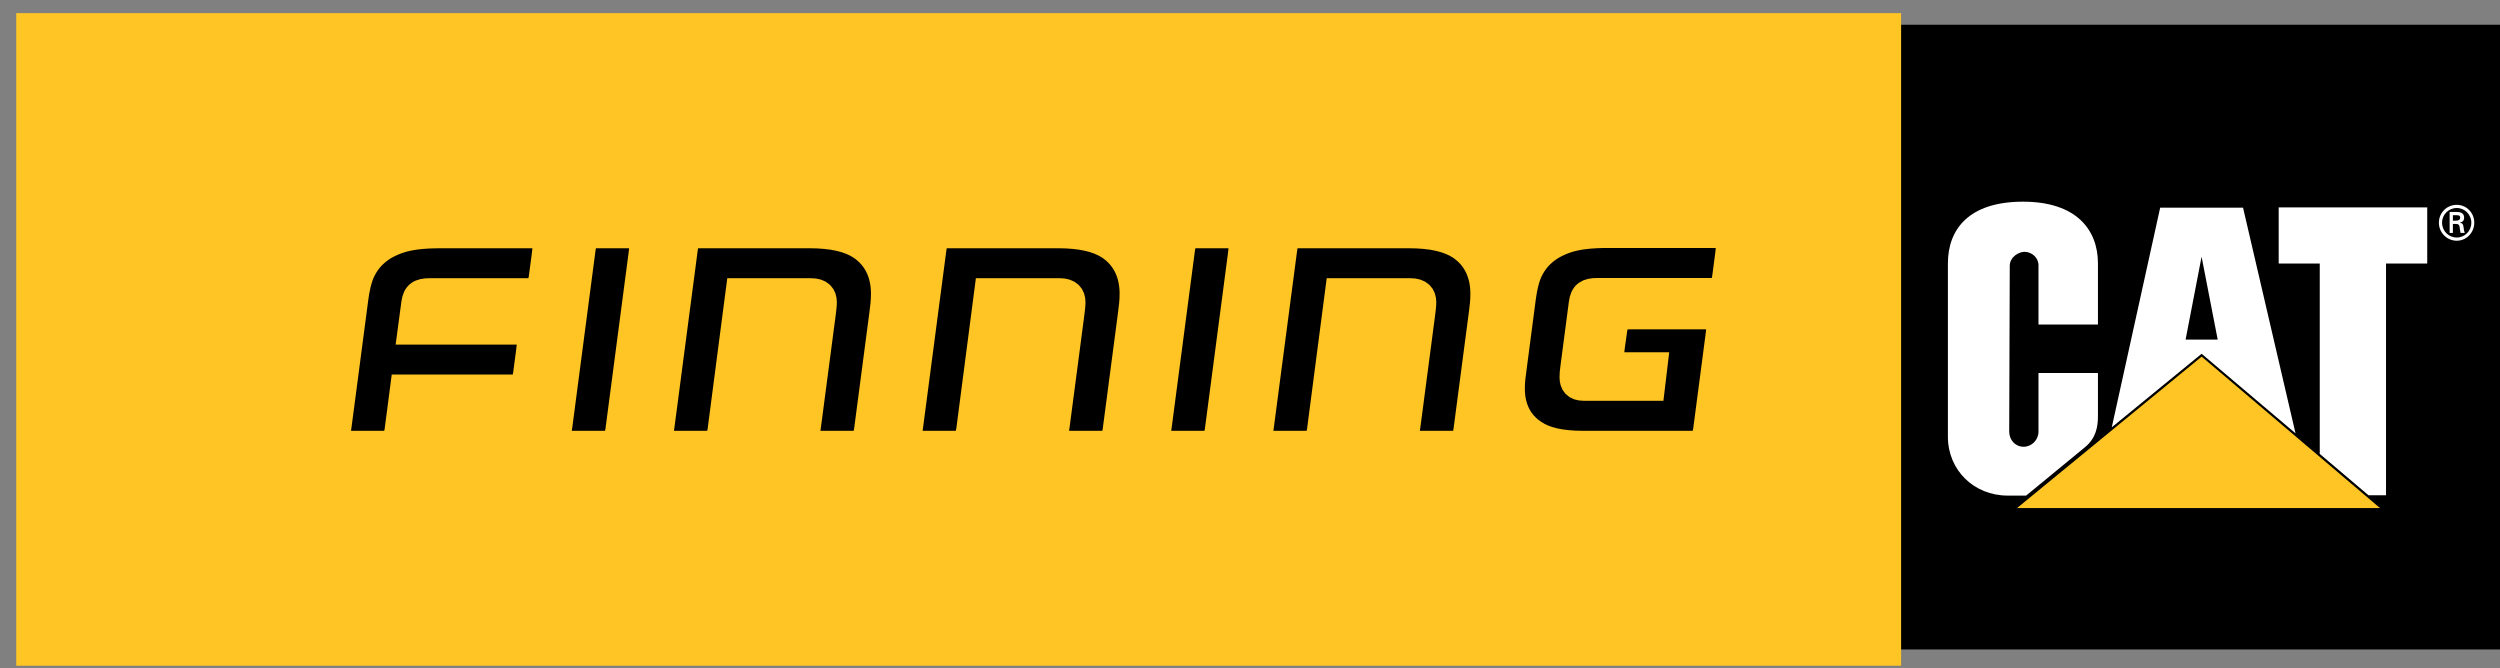 <svg width="101" height="27" viewBox="0 0 101 27" fill="none" xmlns="http://www.w3.org/2000/svg">
<rect x="0" y="0" width="101" height="27" fill="#808080" stroke="none"/>
<path d="M101 1H1V26.238H101V1Z" fill="black"/>
<path d="M1.156 1.031V26.397H76.305V1.031H1.156ZM21.985 10.276L21.86 11.223C21.808 11.591 21.642 11.739 21.3 11.739H17.365C16.95 11.739 16.762 11.854 16.711 12.254L16.555 13.422H20.946C21.268 13.422 21.382 13.58 21.382 13.801C21.382 13.916 21.362 14.085 21.352 14.169L21.227 15.117C21.175 15.484 21.009 15.632 20.666 15.632H16.265L16.036 17.389C15.984 17.758 15.818 17.905 15.475 17.905H14.115C13.793 17.905 13.669 17.747 13.669 17.526C13.669 17.41 13.7 17.243 13.711 17.158L14.385 12.034C14.437 11.655 14.51 11.339 14.603 11.098C14.873 10.434 15.392 9.961 16.212 9.709C16.596 9.593 17.084 9.53 17.79 9.53H21.58C21.902 9.53 22.016 9.688 22.016 9.909C22.016 10.024 21.995 10.192 21.985 10.276ZM25.891 10.276L24.956 17.389C24.904 17.757 24.739 17.905 24.395 17.905H23.036C22.713 17.905 22.589 17.747 22.589 17.525C22.589 17.41 22.62 17.242 22.631 17.157L23.565 10.044C23.617 9.676 23.783 9.529 24.126 9.529H25.485C25.808 9.529 25.922 9.687 25.922 9.908C25.922 10.024 25.901 10.192 25.891 10.276ZM35.614 12.727L35.001 17.389C34.95 17.757 34.783 17.905 34.441 17.905H33.081C32.759 17.905 32.634 17.747 32.634 17.525C32.634 17.411 32.665 17.242 32.675 17.157L33.267 12.665C33.278 12.559 33.309 12.349 33.309 12.212C33.309 11.929 33.164 11.739 32.759 11.739H29.821L29.084 17.389C29.032 17.757 28.866 17.905 28.523 17.905H27.163C26.841 17.905 26.716 17.747 26.716 17.525C26.716 17.411 26.748 17.242 26.758 17.157L27.693 10.045C27.744 9.676 27.911 9.529 28.253 9.529H32.686C33.631 9.529 34.285 9.687 34.742 9.981C35.396 10.413 35.687 11.086 35.687 11.865C35.686 12.17 35.655 12.422 35.614 12.727ZM45.659 12.727L45.046 17.389C44.995 17.757 44.828 17.905 44.485 17.905H43.126C42.803 17.905 42.679 17.747 42.679 17.525C42.679 17.411 42.71 17.242 42.721 17.157L43.312 12.665C43.323 12.559 43.354 12.349 43.354 12.212C43.354 11.929 43.209 11.739 42.804 11.739H39.865L39.129 17.389C39.077 17.757 38.91 17.905 38.568 17.905H37.208C36.886 17.905 36.762 17.747 36.762 17.525C36.762 17.411 36.793 17.242 36.803 17.157L37.738 10.045C37.79 9.676 37.956 9.529 38.299 9.529H42.732C43.676 9.529 44.33 9.687 44.787 9.981C45.441 10.413 45.732 11.086 45.732 11.865C45.732 12.17 45.7 12.422 45.659 12.727ZM50.108 10.276L49.173 17.389C49.121 17.757 48.955 17.905 48.613 17.905H47.252C46.931 17.905 46.806 17.747 46.806 17.525C46.806 17.41 46.838 17.242 46.847 17.157L47.782 10.044C47.834 9.676 48 9.529 48.342 9.529H49.703C50.025 9.529 50.139 9.687 50.139 9.908C50.139 10.024 50.118 10.192 50.108 10.276ZM59.831 12.727L59.218 17.389C59.166 17.757 59 17.905 58.658 17.905H57.297C56.976 17.905 56.851 17.747 56.851 17.525C56.851 17.411 56.882 17.242 56.893 17.157L57.484 12.665C57.495 12.559 57.526 12.349 57.526 12.212C57.526 11.929 57.381 11.739 56.976 11.739H54.038L53.301 17.389C53.248 17.757 53.083 17.905 52.74 17.905H51.38C51.058 17.905 50.933 17.747 50.933 17.525C50.933 17.411 50.964 17.242 50.974 17.157L51.91 10.045C51.961 9.676 52.127 9.529 52.47 9.529H56.903C57.848 9.529 58.502 9.687 58.959 9.981C59.613 10.413 59.903 11.086 59.903 11.865C59.904 12.17 59.873 12.422 59.831 12.727ZM69.794 10.267L69.669 11.215C69.617 11.583 69.451 11.731 69.108 11.731H64.533C64.117 11.731 63.93 11.847 63.879 12.247L63.536 14.86C63.515 14.986 63.505 15.145 63.505 15.239C63.505 15.513 63.628 15.692 63.983 15.692H66.758L66.873 14.732H65.553C65.231 14.732 65.116 14.575 65.116 14.354C65.116 14.238 65.137 14.069 65.148 13.985L65.241 13.322C65.293 12.952 65.459 12.806 65.802 12.806H68.993C69.315 12.806 69.44 12.963 69.44 13.185C69.44 13.279 69.409 13.491 69.399 13.585L68.9 17.388C68.848 17.757 68.682 17.904 68.338 17.904H63.941C63.058 17.904 62.434 17.756 62.008 17.471C61.384 17.072 61.104 16.439 61.104 15.702C61.104 15.408 61.134 15.176 61.177 14.88L61.551 12.026C61.603 11.646 61.675 11.33 61.769 11.088C62.039 10.424 62.559 9.95 63.38 9.697C63.765 9.582 64.254 9.518 64.961 9.518H69.389C69.711 9.518 69.825 9.677 69.825 9.897C69.825 10.014 69.804 10.182 69.794 10.267Z" fill="#FEC524" stroke="#FEC524" stroke-miterlimit="10"/>
<path d="M82.887 20.023H94.79L88.942 15.057L82.887 20.023Z" fill="white"/>
<path d="M81.172 17.434C81.172 17.773 81.417 18.049 81.752 18.049C82.084 18.049 82.355 17.773 82.355 17.434V15.068H84.757V16.814C84.757 17.23 84.685 17.691 84.24 18.062L81.856 20.022H81.109C79.754 20.022 78.695 18.999 78.695 17.643V10.643C78.695 9.276 79.528 8.148 81.73 8.148C83.875 8.148 84.757 9.274 84.757 10.641V13.111H82.355V10.729C82.365 10.427 82.098 10.179 81.8 10.173C81.583 10.168 81.194 10.363 81.194 10.745L81.172 17.434Z" fill="white"/>
<path d="M92.739 17.506L90.619 8.391H87.271L85.316 17.262L88.945 14.292L92.739 17.506ZM88.944 10.37L89.595 13.721H88.298L88.944 10.37Z" fill="white"/>
<path d="M99.254 8.275C98.85 8.275 98.531 8.596 98.531 8.996C98.531 9.397 98.851 9.725 99.254 9.725C99.647 9.725 99.961 9.397 99.961 8.996C99.961 8.596 99.647 8.275 99.254 8.275ZM99.254 9.596C98.925 9.596 98.659 9.33 98.659 8.996C98.659 8.67 98.925 8.403 99.254 8.403C99.576 8.403 99.842 8.67 99.842 8.996C99.842 9.33 99.577 9.596 99.254 9.596Z" fill="white"/>
<path d="M92.059 10.648H93.718V18.337L95.686 20.008H96.395V10.648H98.06V8.379H92.059V10.648Z" fill="white"/>
<path d="M99.38 8.998V8.993C99.497 8.972 99.552 8.897 99.552 8.798C99.552 8.601 99.394 8.562 99.242 8.562H98.965V9.411H99.096V9.048H99.209C99.253 9.049 99.296 9.048 99.33 9.081C99.37 9.118 99.37 9.187 99.38 9.258C99.388 9.311 99.397 9.366 99.406 9.411H99.576C99.547 9.335 99.537 9.246 99.525 9.165C99.511 9.076 99.501 9.019 99.38 8.998ZM99.238 8.914H99.097V8.695H99.258C99.362 8.695 99.392 8.729 99.392 8.789C99.391 8.858 99.361 8.905 99.238 8.914Z" fill="white"/>
<path d="M94.79 20.025L88.942 15.059L82.887 20.025H94.79Z" fill="#FEC524" stroke="#FEC524" stroke-miterlimit="10"/>
</svg>
